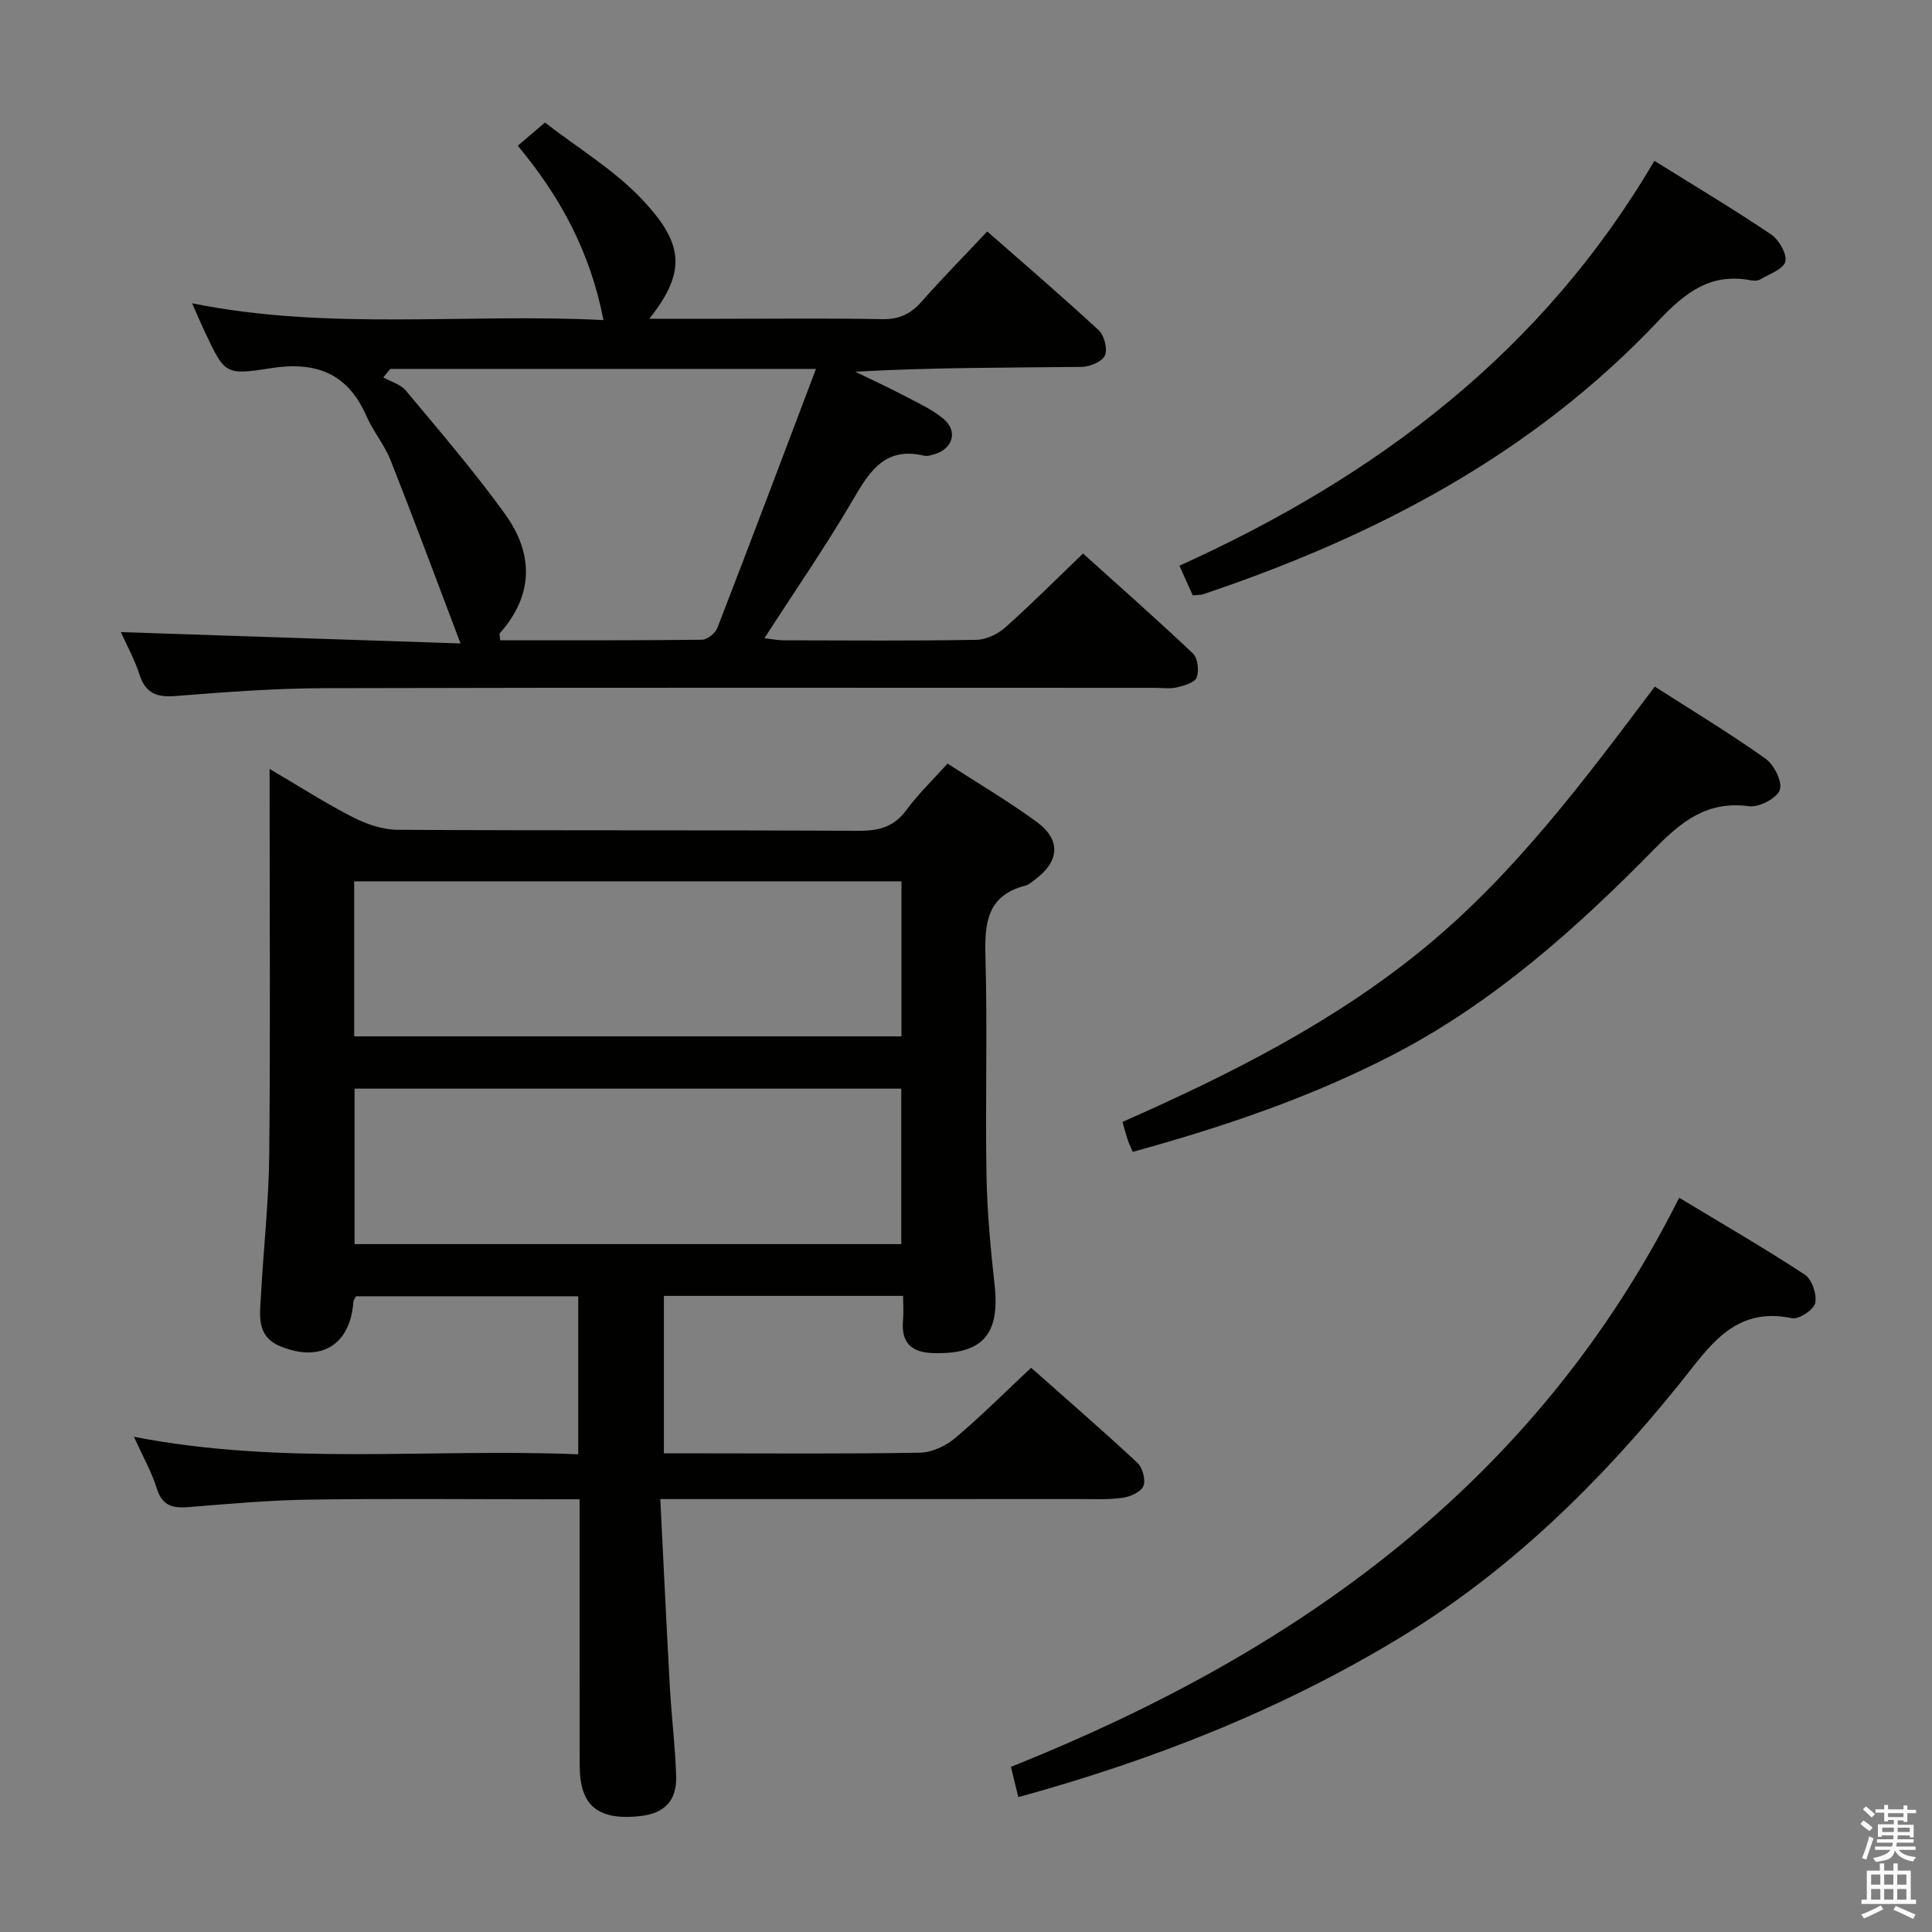 <svg enable-background="new 0 0 400 400" viewBox="0 0 400 400" xmlns="http://www.w3.org/2000/svg"><rect x="0" y="0" width="400" height="400" fill="#808080" stroke="none"/><path d="m385.2 377.6.6-.7c.6.4 1.3.9 1.9 1.5l-.6.7c-.8-.5-1.4-1-1.9-1.5zm.3 7.1c.6-1.4 1.1-2.9 1.5-4.5.3.1.6.3.9.4-.5 1.4-1 2.9-1.5 4.4zm.2-10.1.6-.6c.7.5 1.3 1.1 1.9 1.6l-.7.7c-.6-.6-1.2-1.2-1.8-1.7zm8.4-.8h.8v.9h1.8v.7h-1.8v1.8h-.8v-.3h-1.2v.9h3.3v2.6h-.8v-.4h-2.5c0 .3 0 .6-.1.8h3.4v.7h-3.5c0 .3-.1.6-.1.8h4v.7h-3.5c.7.9 1.9 1.3 3.6 1.5-.2.2-.4.5-.6.9-1.9-.3-3.2-1.1-3.8-2.3-.5 2.1-1.8 2-3.9 2.4-.2-.3-.4-.5-.6-.8 1.9-.4 3.1-.9 3.6-1.7h-3.2v-.7h3.5c.1-.2.1-.5.2-.8h-3.3v-.7h3.4c0-.2 0-.5 0-.8h-2.4v.3h-.8v-2.6h3.3v-.9h-1.2v.3h-.8v-1.8h-1.8v-.7h1.8v-.9h.8v.9h3.2zm-4.4 5.5h2.4c0-.3 0-.6 0-.9h-2.4zm1.2-3.1h3.2v-.8h-3.2zm4.4 2.2h-2.4v.9h2.5v-.9z" fill="#fafafb"/><path d="m389.2 385.8h.9v1.5h1.9v-1.5h.9v1.5h2.7v6h1.1v.9h-11.3v-.9h1.1v-6h2.7zm.2 8.7.5.8c-1.2.6-2.5 1.3-4 1.9-.2-.3-.3-.6-.6-.8 1.6-.6 3-1.3 4.1-1.9zm-2-4.3h1.9v-2.1h-1.9zm0 3.1h1.9v-2.2h-1.9zm2.7-3.1h1.9v-2.1h-1.9zm0 3.1h1.9v-2.2h-1.9zm2.4 1.3c1.4.6 2.7 1.2 4.1 1.8l-.5.9c-1.5-.7-2.8-1.4-4.1-1.9zm2.2-6.5h-1.9v2.1h1.9zm-1.9 5.2h1.9v-2.2h-1.9z" fill="#fafafb"/><g fill="#010100"><path d="m120 310.41c-2.34 0-4.13 0-5.93 0-16.67 0-33.33-.17-50 .07-8.3.12-16.59.86-24.87 1.54-3.31.27-5.59-.13-6.73-3.84-1.06-3.43-2.9-6.63-4.74-10.71 30.91 6.02 61.37 2.35 91.99 3.63 0-11.23 0-21.81 0-32.72-15.34 0-30.59 0-45.99 0-.16.32-.53.73-.57 1.17-.64 8.9-6.72 12.63-15.11 9.19-5.11-2.1-4.23-6.6-4.01-10.7.52-9.62 1.6-19.23 1.7-28.85.25-24.5.08-49 .08-73.5 0-1.81 0-3.61 0-6.49 6.24 3.66 11.62 7.13 17.29 10.02 2.82 1.44 6.16 2.57 9.27 2.58 31.83.19 63.66.04 95.49.2 4.16.02 7.25-.82 9.81-4.31 2.43-3.32 5.46-6.21 8.5-9.6 6.29 4.08 12.59 7.78 18.45 12.07 5.04 3.68 4.74 8.12-.22 11.85-.66.5-1.33 1.14-2.09 1.34-8.03 2.05-8.49 7.85-8.29 14.84.42 14.99-.05 30 .21 44.99.13 7.63.84 15.27 1.68 22.86 1.14 10.23-2.48 14.37-12.61 14.11-4.61-.12-6.76-2.09-6.35-6.78.14-1.61.02-3.23.02-5.07-16.75 0-32.99 0-49.53 0v32.6h7.52c15.17 0 30.33.13 45.5-.14 2.46-.04 5.31-1.37 7.24-2.99 5.34-4.49 10.28-9.45 15.77-14.59 6.95 6.16 14.61 12.8 22.02 19.69 1.07 1 1.74 3.54 1.23 4.8-.49 1.22-2.7 2.2-4.28 2.43-2.95.42-5.98.26-8.98.26-26.67.01-53.33.01-80 .01-1.95 0-3.89 0-6.76 0 .68 13.48 1.27 26.23 1.98 38.96.34 6.13 1.11 12.25 1.3 18.38.16 5.1-2.4 7.7-7.34 8.28-7.17.83-11.08-1.12-12.23-6.32-.39-1.76-.41-3.63-.41-5.45-.02-17.6-.01-35.26-.01-53.81zm-46.67-95.84h113.31c0-10.93 0-21.49 0-32.1-37.93 0-75.49 0-113.31 0zm113.27 43.01c0-10.93 0-21.61 0-32.19-37.97 0-75.53 0-113.19 0v32.19z"/><path d="m95.35 133.22c-5.16-13.59-9.69-25.81-14.48-37.92-1.27-3.21-3.62-5.99-5.01-9.17-3.94-9-10.63-11.38-20-9.87-9.29 1.5-9.38 1.02-13.39-7.42-.85-1.78-1.61-3.61-2.7-6.05 28.39 5.74 56.54 2.02 85.17 3.48-2.69-13.95-8.84-25.42-17.74-36.1 1.75-1.49 3.35-2.85 5.63-4.8 6.81 5.29 14.38 9.82 20.19 16 8.39 8.93 9.27 14.75 1.41 24.63h15.18c11 0 22-.14 32.99.08 3.51.07 5.92-1.05 8.19-3.61 4.29-4.86 8.85-9.49 13.61-14.55 7.79 6.84 15.57 13.5 23.07 20.45 1.16 1.08 1.89 3.9 1.29 5.23-.57 1.28-3.12 2.34-4.81 2.36-15.49.18-30.98.1-46.87 1 3.39 1.65 6.82 3.23 10.15 4.98 2.78 1.46 5.72 2.79 8.1 4.77 2.99 2.48 2.01 6.07-1.64 7.26-.78.26-1.7.54-2.45.36-7.78-1.83-11.05 2.96-14.45 8.81-5.68 9.76-12.13 19.07-18.52 28.99 1.44.17 2.67.43 3.9.44 13.33.03 26.67.13 39.99-.1 2.03-.03 4.41-1.19 5.97-2.57 5.35-4.75 10.4-9.83 16.1-15.3 7.38 6.65 15.2 13.54 22.76 20.7 1.01.96 1.29 3.57.76 4.98-.4 1.06-2.58 1.67-4.08 2.03-1.42.34-2.98.1-4.48.1-57.33 0-114.65-.08-171.98.07-10.28.03-20.58.8-30.84 1.62-3.9.31-6.23-.52-7.49-4.43-1-3.12-2.62-6.03-3.86-8.8 23.29.78 46.38 1.55 70.33 2.35zm73.59-56.84c-30.71 0-59.43 0-88.14 0-.48.58-.97 1.17-1.45 1.75 1.59.9 3.61 1.44 4.7 2.76 7.01 8.42 14.18 16.74 20.57 25.62 5.85 8.14 5.89 16.7-1.14 24.6-.14.16.02.59.08 1.45 13.91 0 27.84.06 41.78-.11 1.1-.01 2.76-1.36 3.19-2.47 6.81-17.59 13.46-35.25 20.41-53.6z"/><path d="m210.83 372.08c-.5-2.06-.93-3.78-1.53-6.27 59.1-23.61 108.65-58.68 138.36-117.83 9.16 5.54 17.74 10.49 26 15.92 1.48.97 2.55 4.1 2.16 5.87-.3 1.4-3.39 3.45-4.8 3.15-12.15-2.55-17.29 6.17-23.41 13.73-16.52 20.43-35.07 38.64-57.71 52.38-24.6 14.93-51.03 25.33-79.07 33.05z"/><path d="m234.52 238.48c-.45-1.07-.81-1.78-1.06-2.54-.36-1.09-.64-2.2-1.06-3.66 22.13-9.78 43.67-20.57 62.46-35.99 18.69-15.34 33.04-34.58 47.74-54.14 7.73 4.95 15.52 9.66 22.92 14.91 1.78 1.26 3.57 4.85 2.97 6.49-.64 1.74-4.29 3.64-6.34 3.37-8.61-1.15-13.87 2.99-19.6 8.83-16.1 16.4-33.22 31.73-53.86 42.48-17.17 8.92-35.34 15.07-54.17 20.25z"/><path d="m246.94 123.26c-.89-1.98-1.68-3.75-2.75-6.14 40.85-18.46 75.2-44.34 98.33-83.83 8.52 5.31 16.47 10.06 24.14 15.23 1.63 1.1 3.35 4.02 2.97 5.63-.37 1.57-3.32 2.58-5.21 3.71-.51.3-1.33.29-1.96.17-8.33-1.6-13.62 2.59-19.11 8.4-26.09 27.65-58.72 44.68-94.32 56.62-.46.15-.98.1-2.09.21z"/></g></svg>